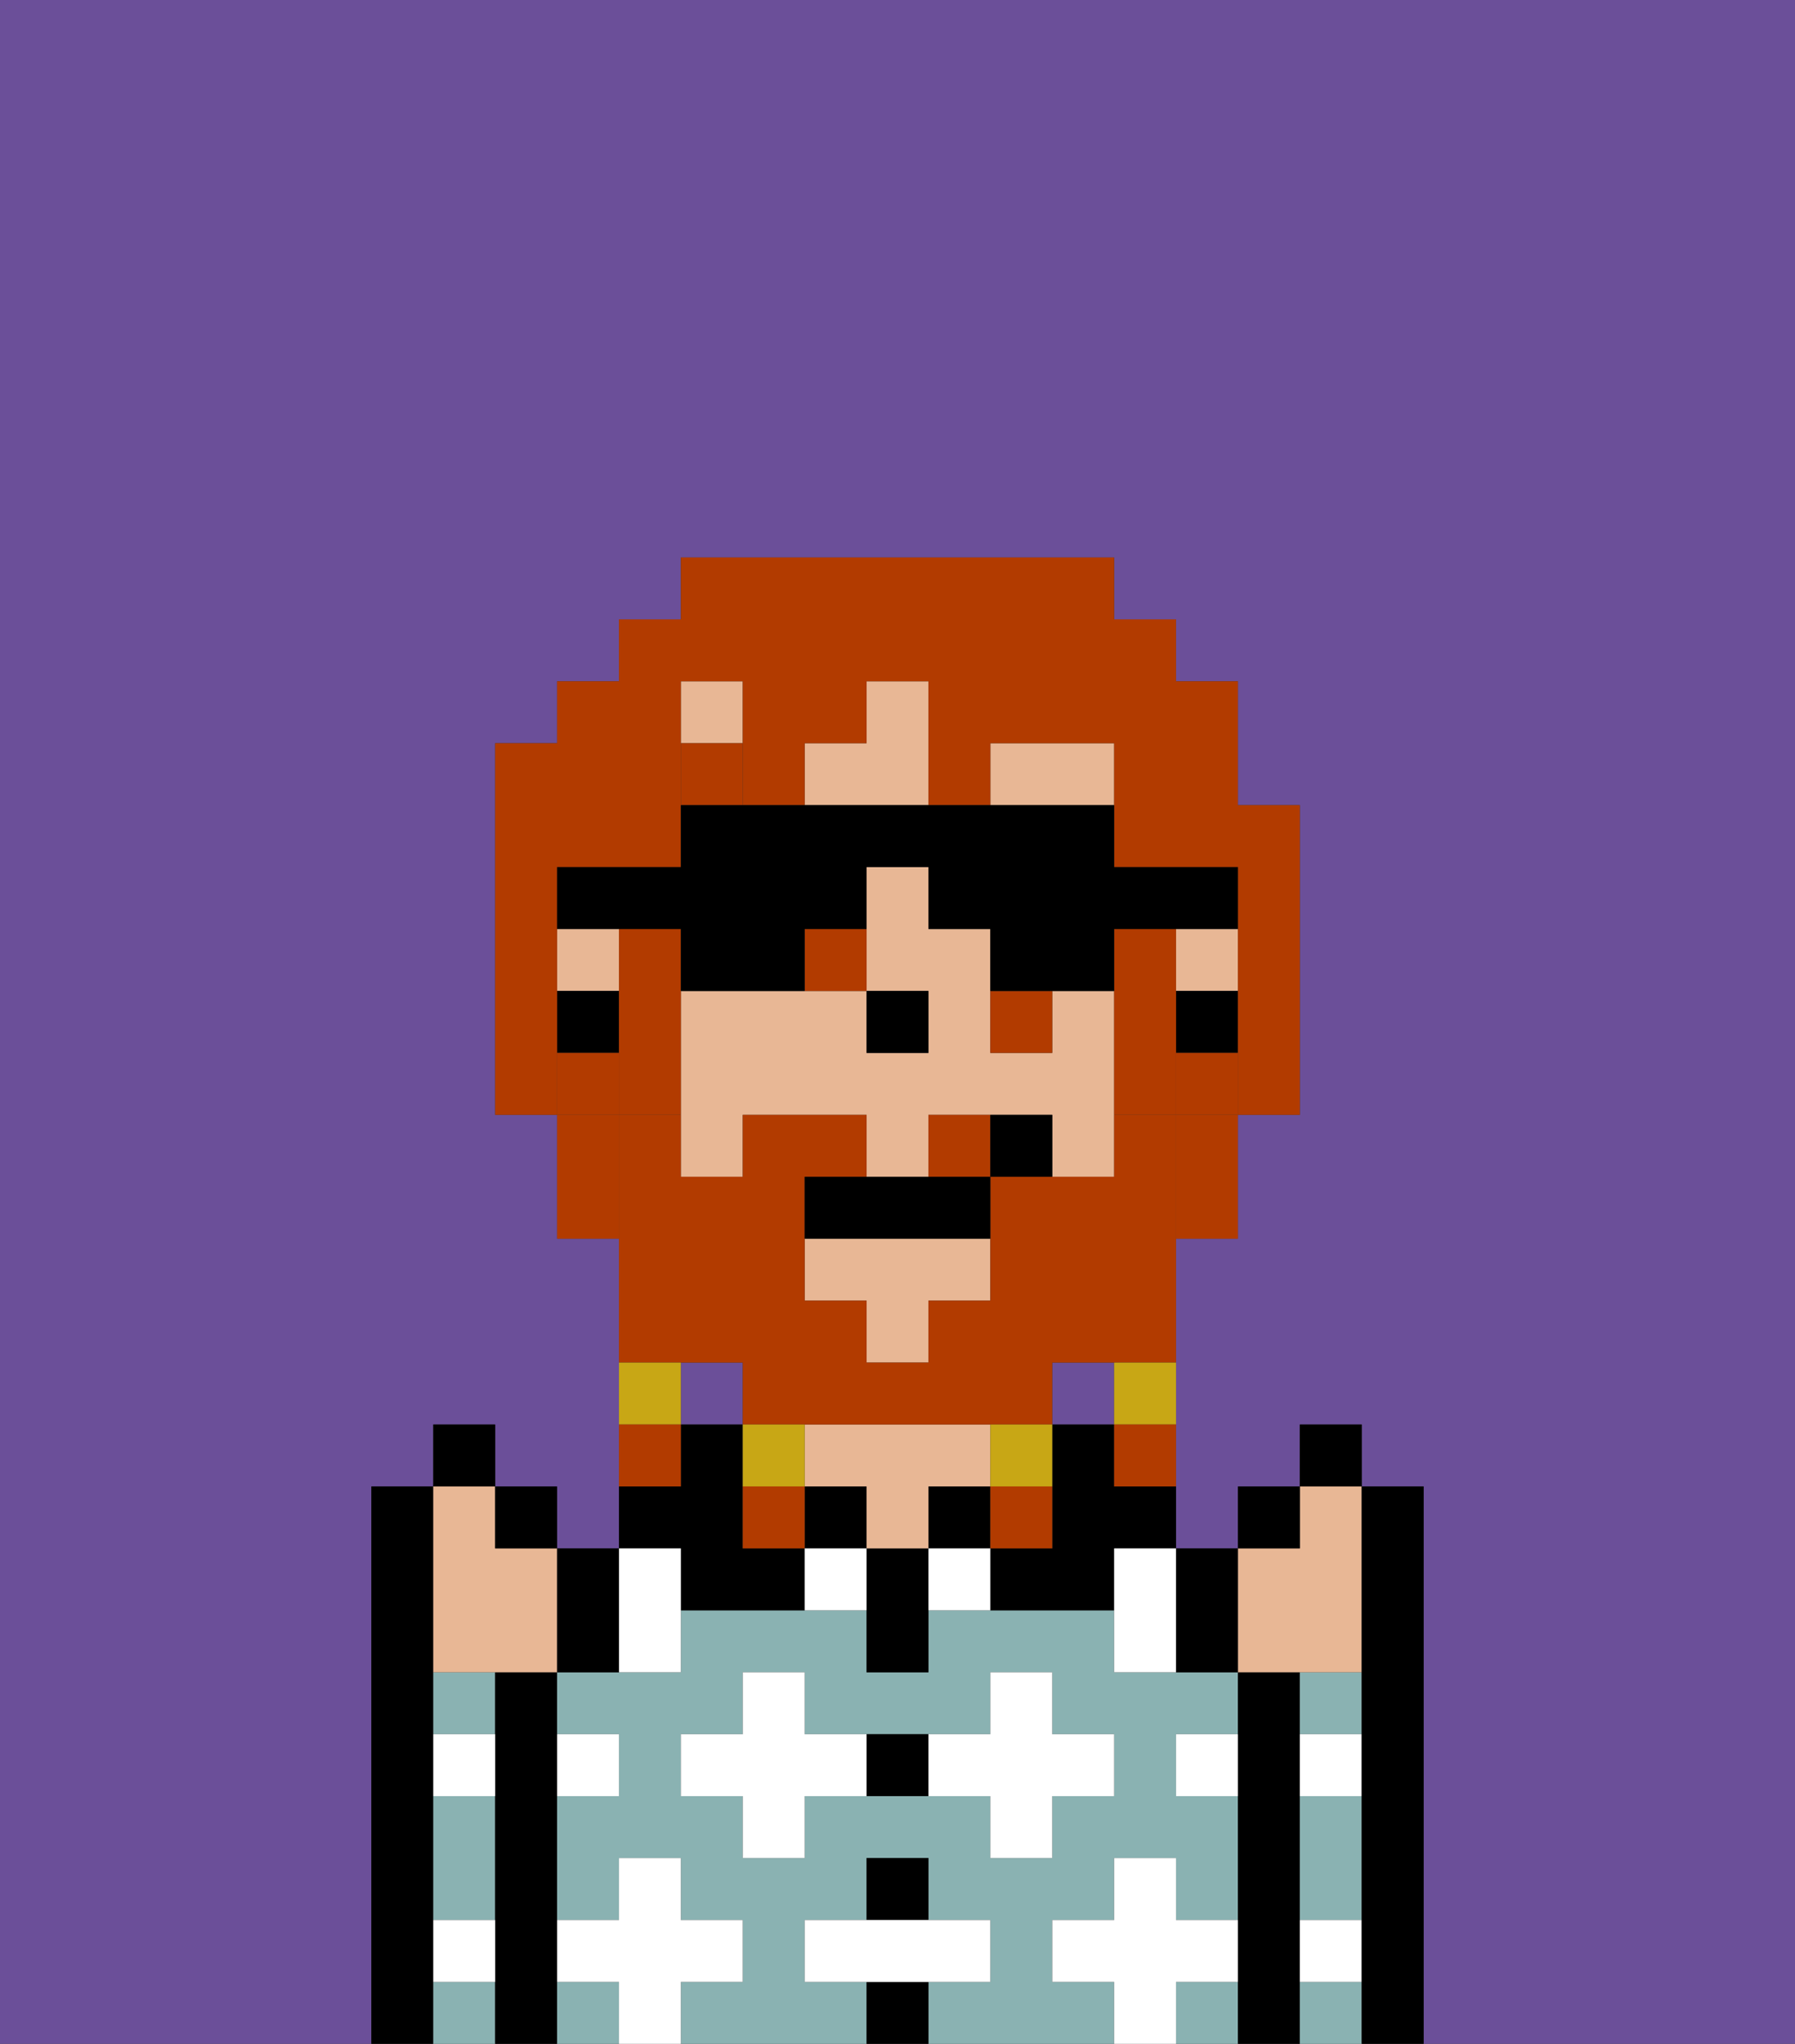 <svg xmlns="http://www.w3.org/2000/svg" viewBox="0 0 29 33"><rect x="0" y="0" width="29" height="33" fill="#333333" stroke="none"/><defs><style>polygon,rect,path{shape-rendering:crispedges;}.za299-1{fill:#6b4f99;}.za299-2{fill:#000000;}.za299-3{fill:#8ab2b2;}.za299-4{fill:#e8b795;}.za299-5{fill:#ffffff;}.za299-6{fill:#b23b00;}.za299-7{fill:#b23b00;}.za299-8{fill:#c8a715;}.za299-9{fill:#b23b00;}</style></defs><rect class="za299-1" x="14" y="16" height="1"/><rect class="za299-1" x="16" y="21"/><rect class="za299-1" x="14" y="22" width="1"/><path class="za299-1" d="M0,33H29V0H0Zm6-1V24H7V23H8v1H9v1h1V20H9V18H8V12H9V11h1V10h1V9h7v1h1v1h1v2h1v2h0v1h0v2H20v2H19v5h1V24h1V23h1v1h1v9H6Z"/><path class="za299-1" d="M19,16h0v2h0V16Z"/><rect class="za299-1" x="17" y="22" width="1" height="1"/><rect class="za299-1" x="11" y="22" width="1" height="1"/><path class="za299-2" d="M7,32V24H6v9H7Z"/><path class="za299-3" d="M8,30V29H7v2H8Z"/><path class="za299-3" d="M7,32v1H8V32Z"/><path class="za299-3" d="M8,27H7v1H8Z"/><path class="za299-2" d="M9,31V27H8v6H9V31Z"/><path class="za299-3" d="M19,32v1h1V32Z"/><path class="za299-3" d="M9,32v1h1V32Z"/><path class="za299-3" d="M17,32V31h1V30h1v1h1V29H19V28h1V27H18V26H15v1H14V26H11v1H9v1h1v1H9v2h1V30h1v1h1v1H11v1h3V32H13V31h1V30h1v1h1v1H15v1h3V32Zm-2-3H13v1H12V29H11V28h1V27h1v1h3V27h1v1h1v1H17v1H16V29Z"/><path class="za299-2" d="M11,26h2V25H12V23H11v1H10v1h1Z"/><rect class="za299-2" x="13" y="24" width="1" height="1"/><path class="za299-2" d="M14,32v1h1V32Z"/><rect class="za299-2" x="14" y="30" width="1" height="1"/><path class="za299-2" d="M14,28v1h1V28Z"/><path class="za299-2" d="M14,25v2h1V25Z"/><rect class="za299-2" x="15" y="24" width="1" height="1"/><path class="za299-4" d="M14,24v1h1V24h1V23H13v1Z"/><path class="za299-2" d="M18,23H17v2H16v1h2V25h1V24H18Z"/><path class="za299-2" d="M21,31V27H20v6h1V31Z"/><path class="za299-3" d="M21,32v1h1V32Z"/><path class="za299-3" d="M22,28V27H21v1Z"/><path class="za299-3" d="M21,30v1h1V29H21Z"/><path class="za299-5" d="M12,32V31H11V30H10v1H9v1h1v1h1V32Z"/><path class="za299-5" d="M13,28V27H12v1H11v1h1v1h1V29h1V28Z"/><path class="za299-5" d="M11,27V25H10v2Z"/><path class="za299-5" d="M15,26h1V25H15Z"/><path class="za299-5" d="M14,25H13v1h1Z"/><path class="za299-5" d="M17,30V29h1V28H17V27H16v1H15v1h1v1Z"/><path class="za299-5" d="M18,26v1h1V25H18Z"/><path class="za299-5" d="M8,28H7v1H8Z"/><path class="za299-5" d="M10,29V28H9v1Z"/><path class="za299-5" d="M21,29h1V28H21Z"/><path class="za299-5" d="M19,29h1V28H19Z"/><path class="za299-5" d="M21,32h1V31H21Z"/><path class="za299-5" d="M8,31H7v1H8Z"/><polygon class="za299-5" points="16 32 16 31 15 31 14 31 13 31 13 32 14 32 15 32 16 32"/><path class="za299-5" d="M20,32V31H19V30H18v1H17v1h1v1h1V32Z"/><rect class="za299-2" x="21" y="15" height="1"/><path class="za299-4" d="M18,12H16v1h2Z"/><path class="za299-4" d="M14,13h1V11H14v1H13v1Z"/><rect class="za299-4" x="11" y="11" width="1" height="1"/><rect class="za299-4" x="9" y="15" width="1" height="1"/><polygon class="za299-4" points="13 21 14 21 14 22 15 22 15 21 16 21 16 21 16 21 16 20 13 20 13 21"/><path class="za299-4" d="M18,17V16H17v1H16V15H15V14H14v2h1v1H14V16H11v3h1V18h2v1h1V18h2v1h1V18h0Z"/><polygon class="za299-4" points="19 16 19 16 20 16 20 15 19 15 19 16"/><path class="za299-2" d="M19,17h1V16H19Z"/><rect class="za299-2" x="19" y="10" height="1"/><rect class="za299-2" x="18" y="9" height="1"/><rect class="za299-2" x="9" y="16" width="1" height="1"/><polygon class="za299-2" points="15 17 15 17 15 16 14 16 14 17 15 17"/><rect class="za299-6" x="13" y="12" height="1"/><rect class="za299-6" x="11" y="12" width="1" height="1"/><path class="za299-7" d="M12,22v1h5V22h2V18H18v1H16v2H15v1H14V21H13V19h1V18H12v1H11V18H10v4h2Z"/><path class="za299-7" d="M15,18v1h1V18Z"/><path class="za299-7" d="M20,17H19v1h1Z"/><rect class="za299-7" x="9" y="17" width="1" height="1"/><path class="za299-8" d="M18,23h1V22H18Z"/><path class="za299-7" d="M18,24h1V23H18Z"/><path class="za299-8" d="M17,24V23H16v1Z"/><path class="za299-7" d="M16,25h1V24H16Z"/><path class="za299-8" d="M13,23H12v1h1Z"/><path class="za299-7" d="M12,24v1h1V24Z"/><path class="za299-8" d="M11,22H10v1h1Z"/><path class="za299-7" d="M11,23H10v1h1Z"/><path class="za299-2" d="M14,19H13v1h3V19H14Z"/><path class="za299-2" d="M16,18v1h1V18Z"/><path class="za299-4" d="M21,27h1V24H21v1H20v2Z"/><path class="za299-2" d="M20,27V25H19v2Z"/><path class="za299-2" d="M22,27v6h1V24H22v3Z"/><rect class="za299-2" x="20" y="24" width="1" height="1"/><rect class="za299-2" x="21" y="23" width="1" height="1"/><path class="za299-4" d="M7,27H9V25H8V24H7v3Z"/><path class="za299-2" d="M10,27V25H9v2Z"/><rect class="za299-2" x="8" y="24" width="1" height="1"/><rect class="za299-2" x="7" y="23" width="1" height="1"/><path class="za299-9" d="M9,16V14h2V11h1v2h1V12h1V11h1v2h1V12h2v2h2v4H19v2h1V18h1V13H20V11H19V10H18V9H11v1H10v1H9v1H8v6H9V16Z"/><path class="za299-9" d="M19,15H18v3h1V15Z"/><path class="za299-9" d="M11,15H10v3h1V15Z"/><path class="za299-9" d="M9,18v2h1V18Z"/><path class="za299-9" d="M13,16h1V15H13Z"/><path class="za299-9" d="M16,17h1V16H16Z"/><path class="za299-2" d="M11,15v1h2V15h1V14h1v1h1v1h2V15h2V14H18V13H11v1H9v1h2Z"/></svg>
